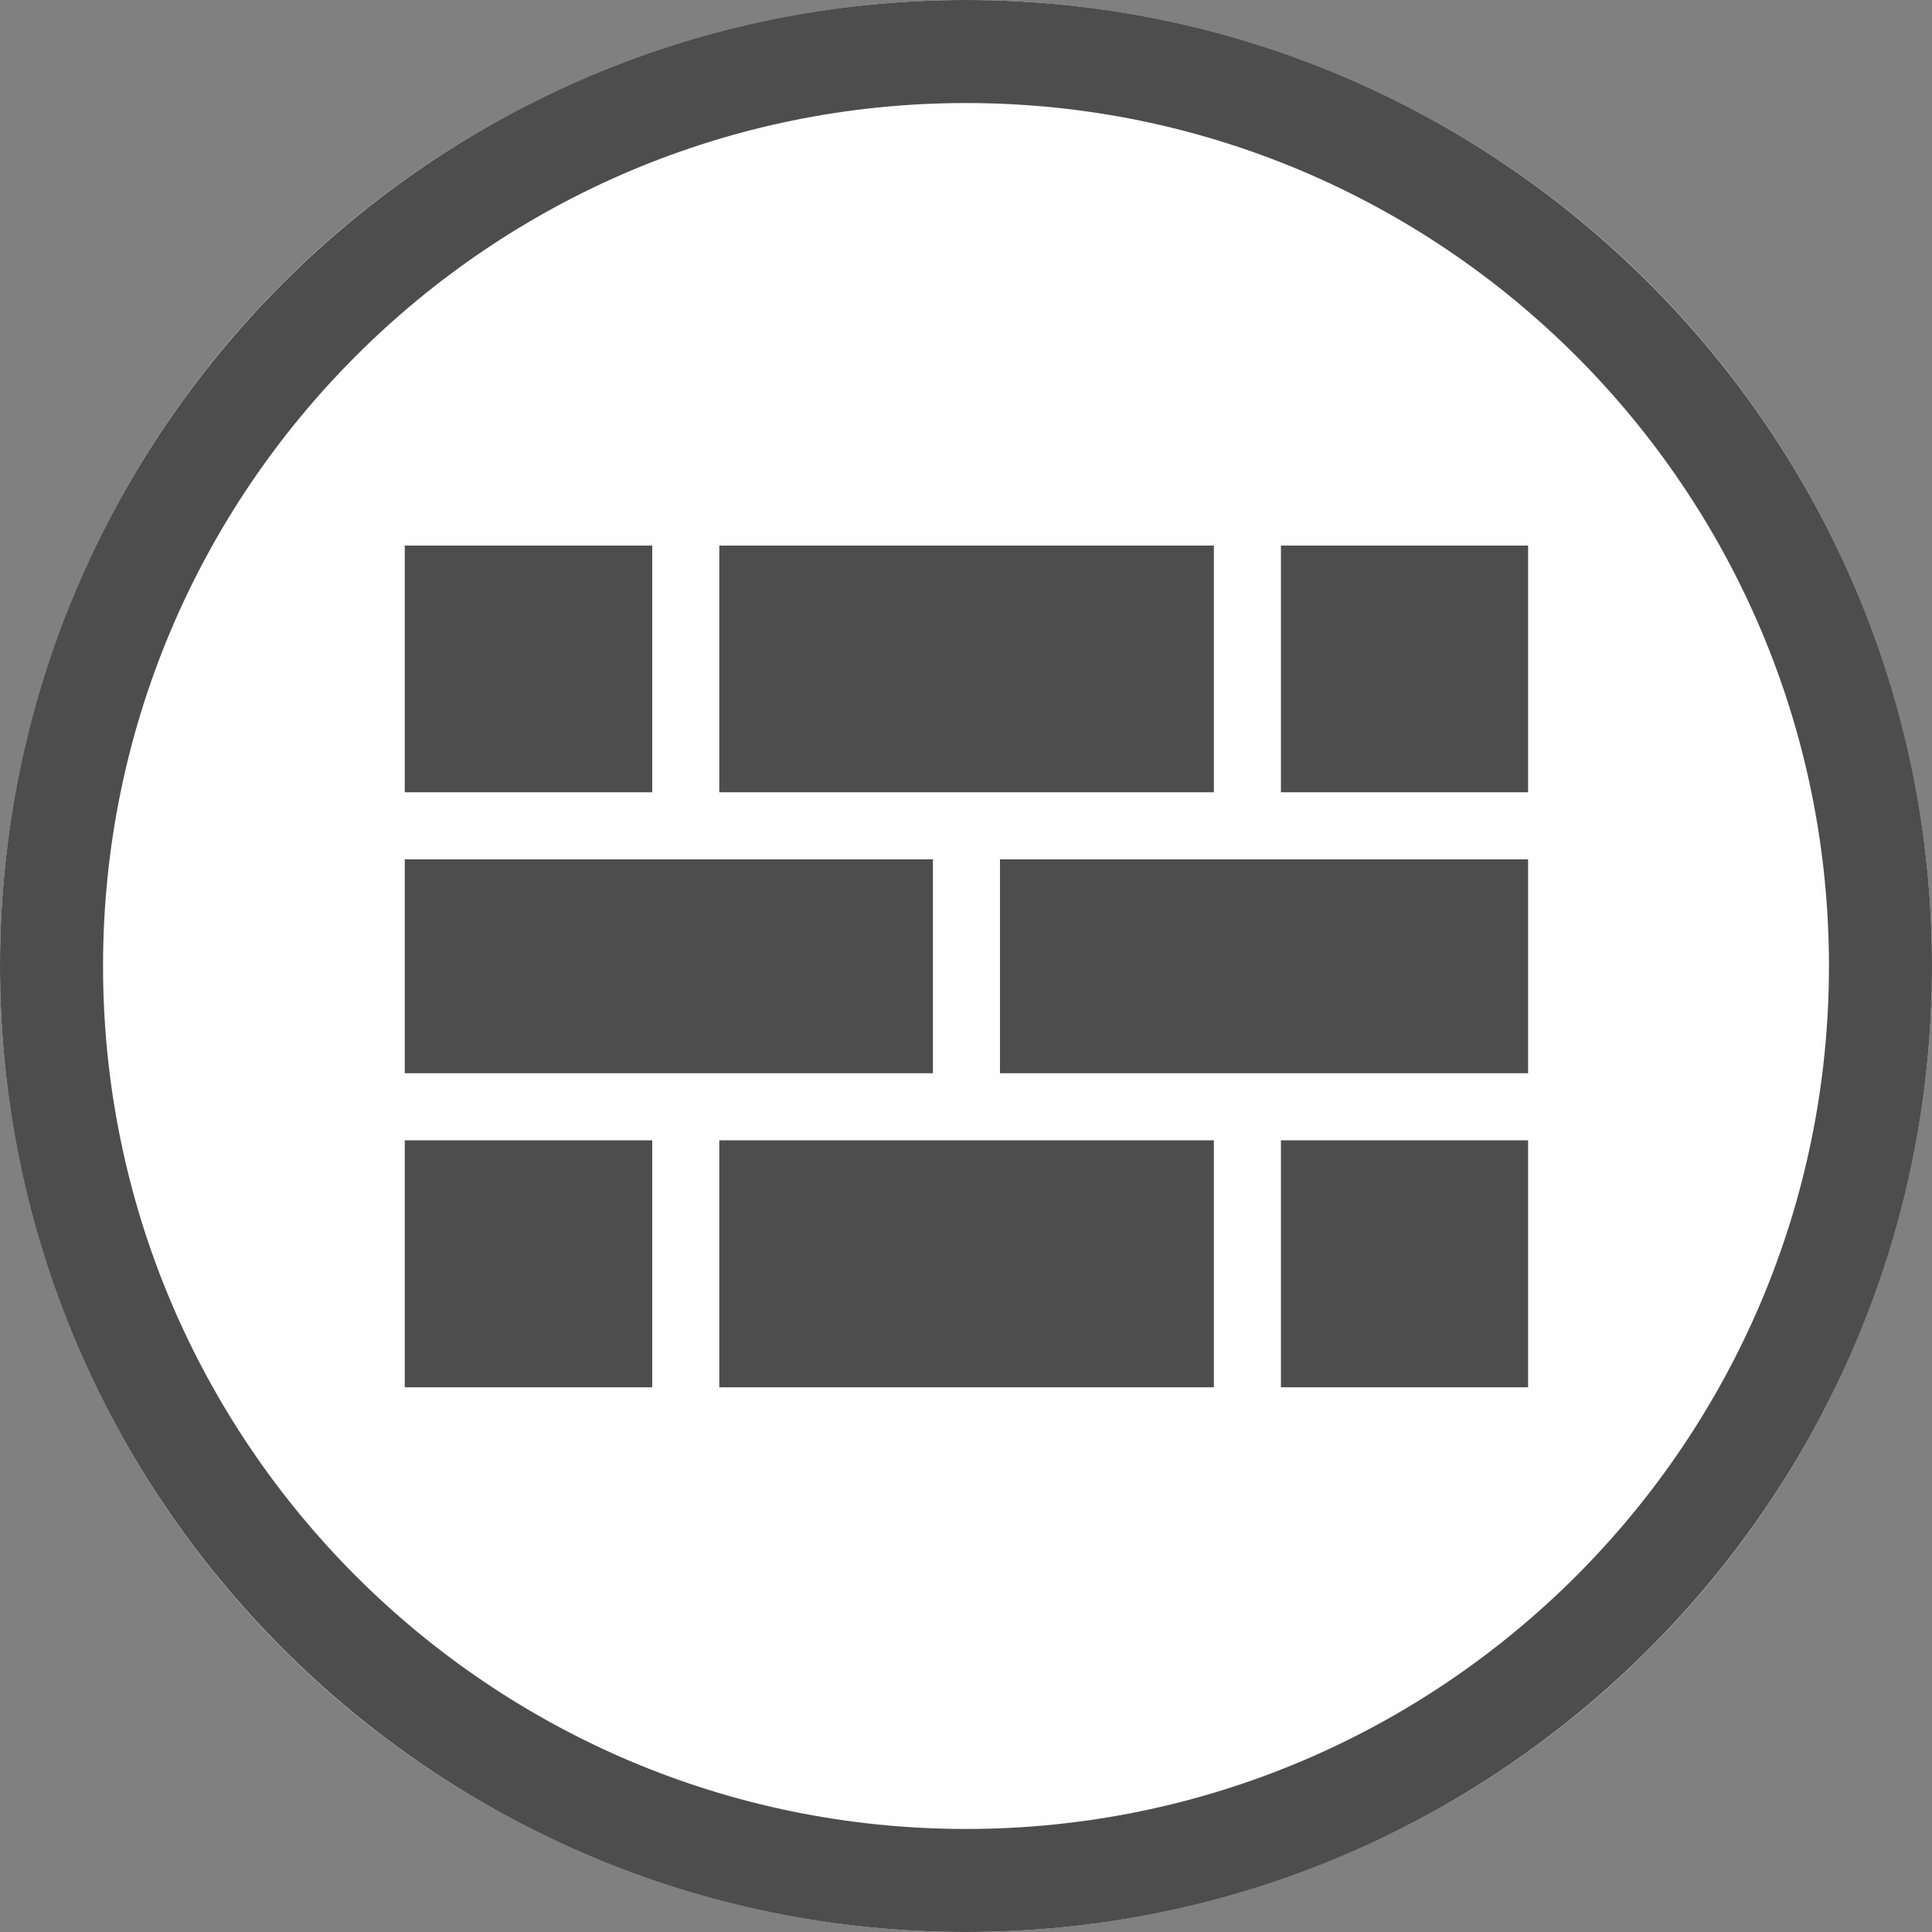 <?xml version="1.0" encoding="UTF-8" standalone="no"?>
<!DOCTYPE svg PUBLIC "-//W3C//DTD SVG 1.1//EN" "http://www.w3.org/Graphics/SVG/1.1/DTD/svg11.dtd">
<svg width="100%" height="100%" viewBox="0 0 300 300" version="1.1" xmlns="http://www.w3.org/2000/svg" xmlns:xlink="http://www.w3.org/1999/xlink" xml:space="preserve" xmlns:serif="http://www.serif.com/" style="fill-rule:evenodd;clip-rule:evenodd;stroke-linejoin:round;stroke-miterlimit:2;">
    <rect x="0" y="0" width="300" height="300" fill="#808080" stroke="none"/>
    <g>
        <circle cx="150" cy="150" r="150" style="fill:rgb(255,254,254);"/>
        <path d="M150,0C232.787,0 300,67.213 300,150C300,232.787 232.787,300 150,300C67.213,300 0,232.787 0,150C0,67.213 67.213,0 150,0ZM150,16C223.957,16 284,76.043 284,150C284,223.957 223.957,284 150,284C76.043,284 16,223.957 16,150C16,76.043 76.043,16 150,16Z" style="fill:rgb(77,77,77);"/>
        <g transform="matrix(0.872,0,0,0.872,19.27,19.268)">
            <path d="M94.046,180.962L94.046,224.945L49.98,224.945L49.98,180.962L94.046,180.962ZM250.015,224.945L206.001,224.945L206.001,180.962L250.015,180.962L250.015,224.945ZM194.058,224.945L105.988,224.945L105.988,180.962L194.058,180.962L194.058,224.945ZM144.029,130.929L144.029,169.019L49.98,169.019L49.98,130.929L144.029,130.929ZM250.015,169.019L155.971,169.019L155.971,130.929L250.015,130.929L250.015,169.019ZM94.046,118.987L49.98,118.987L49.98,75.055L94.046,75.055L94.046,118.987ZM194.058,75.055L194.058,118.987L105.988,118.987L105.988,75.055L194.058,75.055ZM250.015,118.987L206.001,118.987L206.001,75.055L250.015,75.055L250.015,118.987Z" style="fill:rgb(77,77,77);"/>
        </g>
    </g>
</svg>
